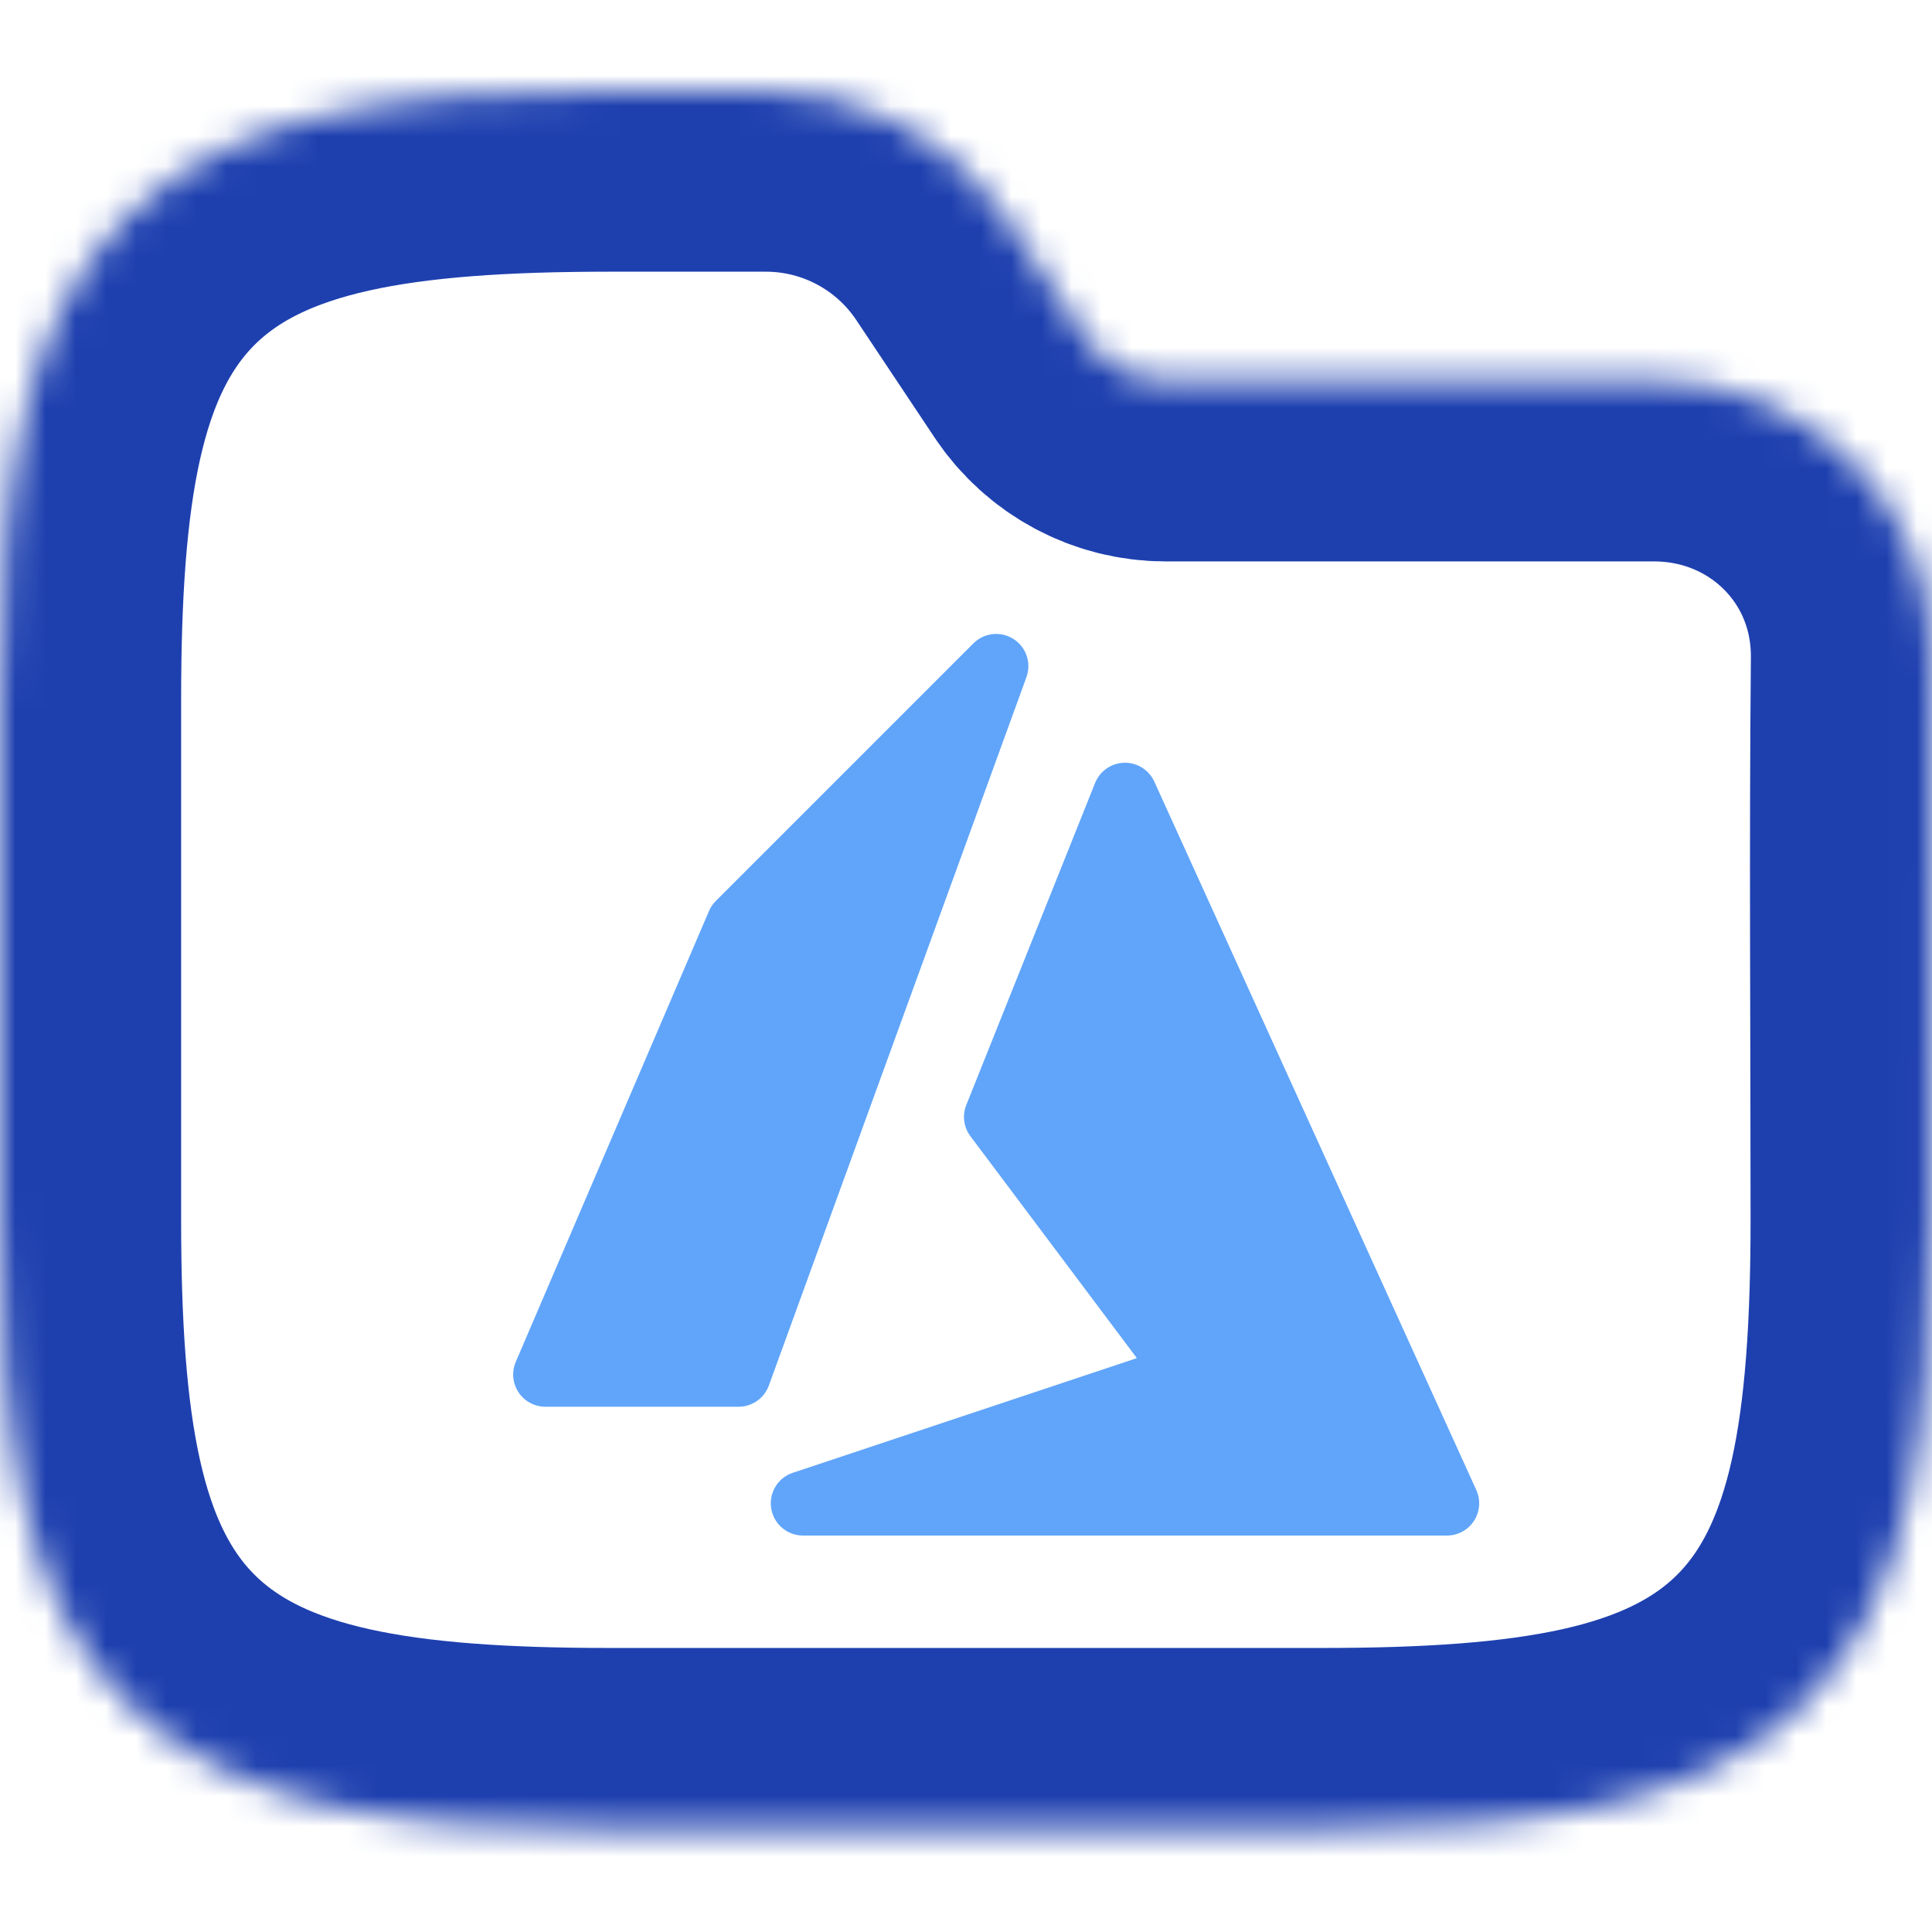 <svg width="64" height="64" viewBox="0 0 64 64" fill="none" xmlns="http://www.w3.org/2000/svg">
<g clip-path="url(#clip0_715_3747)">
<mask id="path-1-inside-1_715_3747" fill="white">
<path fill-rule="evenodd" clip-rule="evenodd" d="M10.941 3.764C13.534 3.187 16.623 3 20.195 3H25.371C28.58 3 31.577 4.604 33.358 7.274L35.957 11.174C36.551 12.064 37.55 12.598 38.619 12.598H54.794C59.906 12.598 64.048 16.634 64 21.83C63.941 28.018 63.99 34.208 63.99 40.396C63.99 43.968 63.803 47.057 63.227 49.65C62.642 52.28 61.616 54.593 59.804 56.405C57.992 58.217 55.679 59.243 53.049 59.828C50.456 60.404 47.367 60.591 43.795 60.591H20.195C16.623 60.591 13.534 60.404 10.941 59.828C8.311 59.243 5.999 58.217 4.186 56.405C2.374 54.593 1.348 52.28 0.764 49.65C0.187 47.057 0 43.968 0 40.396V23.195C0 19.623 0.187 16.535 0.764 13.941C1.348 11.311 2.374 8.999 4.186 7.186C5.999 5.374 8.311 4.348 10.941 3.764Z"/>
</mask>
<path fill-rule="evenodd" clip-rule="evenodd" d="M10.941 3.764C13.534 3.187 16.623 3 20.195 3H25.371C28.58 3 31.577 4.604 33.358 7.274L35.957 11.174C36.551 12.064 37.55 12.598 38.619 12.598H54.794C59.906 12.598 64.048 16.634 64 21.83C63.941 28.018 63.99 34.208 63.99 40.396C63.99 43.968 63.803 47.057 63.227 49.65C62.642 52.28 61.616 54.593 59.804 56.405C57.992 58.217 55.679 59.243 53.049 59.828C50.456 60.404 47.367 60.591 43.795 60.591H20.195C16.623 60.591 13.534 60.404 10.941 59.828C8.311 59.243 5.999 58.217 4.186 56.405C2.374 54.593 1.348 52.28 0.764 49.65C0.187 47.057 0 43.968 0 40.396V23.195C0 19.623 0.187 16.535 0.764 13.941C1.348 11.311 2.374 8.999 4.186 7.186C5.999 5.374 8.311 4.348 10.941 3.764Z" stroke="#1E40AF" stroke-width="12" mask="url(#path-1-inside-1_715_3747)"/>
<path d="M34.002 22.431C34.173 21.961 33.995 21.436 33.573 21.167C33.151 20.898 32.599 20.959 32.246 21.312L23.712 29.846C23.616 29.942 23.54 30.055 23.486 30.18L17.086 45.113C16.945 45.443 16.979 45.821 17.176 46.121C17.374 46.42 17.708 46.6 18.067 46.6H24.467C24.915 46.6 25.316 46.319 25.469 45.898L34.002 22.431Z" fill="#60A5FA"/>
<path d="M38.238 25.892C38.061 25.503 37.669 25.257 37.242 25.267C36.815 25.277 36.435 25.541 36.276 25.937L32.01 36.604C31.871 36.949 31.923 37.342 32.147 37.64L37.659 44.989L26.263 48.788C25.766 48.953 25.463 49.454 25.547 49.971C25.631 50.487 26.077 50.867 26.6 50.867H47.933C48.296 50.867 48.634 50.682 48.83 50.377C49.026 50.073 49.054 49.689 48.904 49.358L38.238 25.892Z" fill="#60A5FA"/>
</g>
<defs>
<clipPath id="clip0_715_3747">
<rect width="64" height="64" fill="white"/>
</clipPath>
</defs>
</svg>
